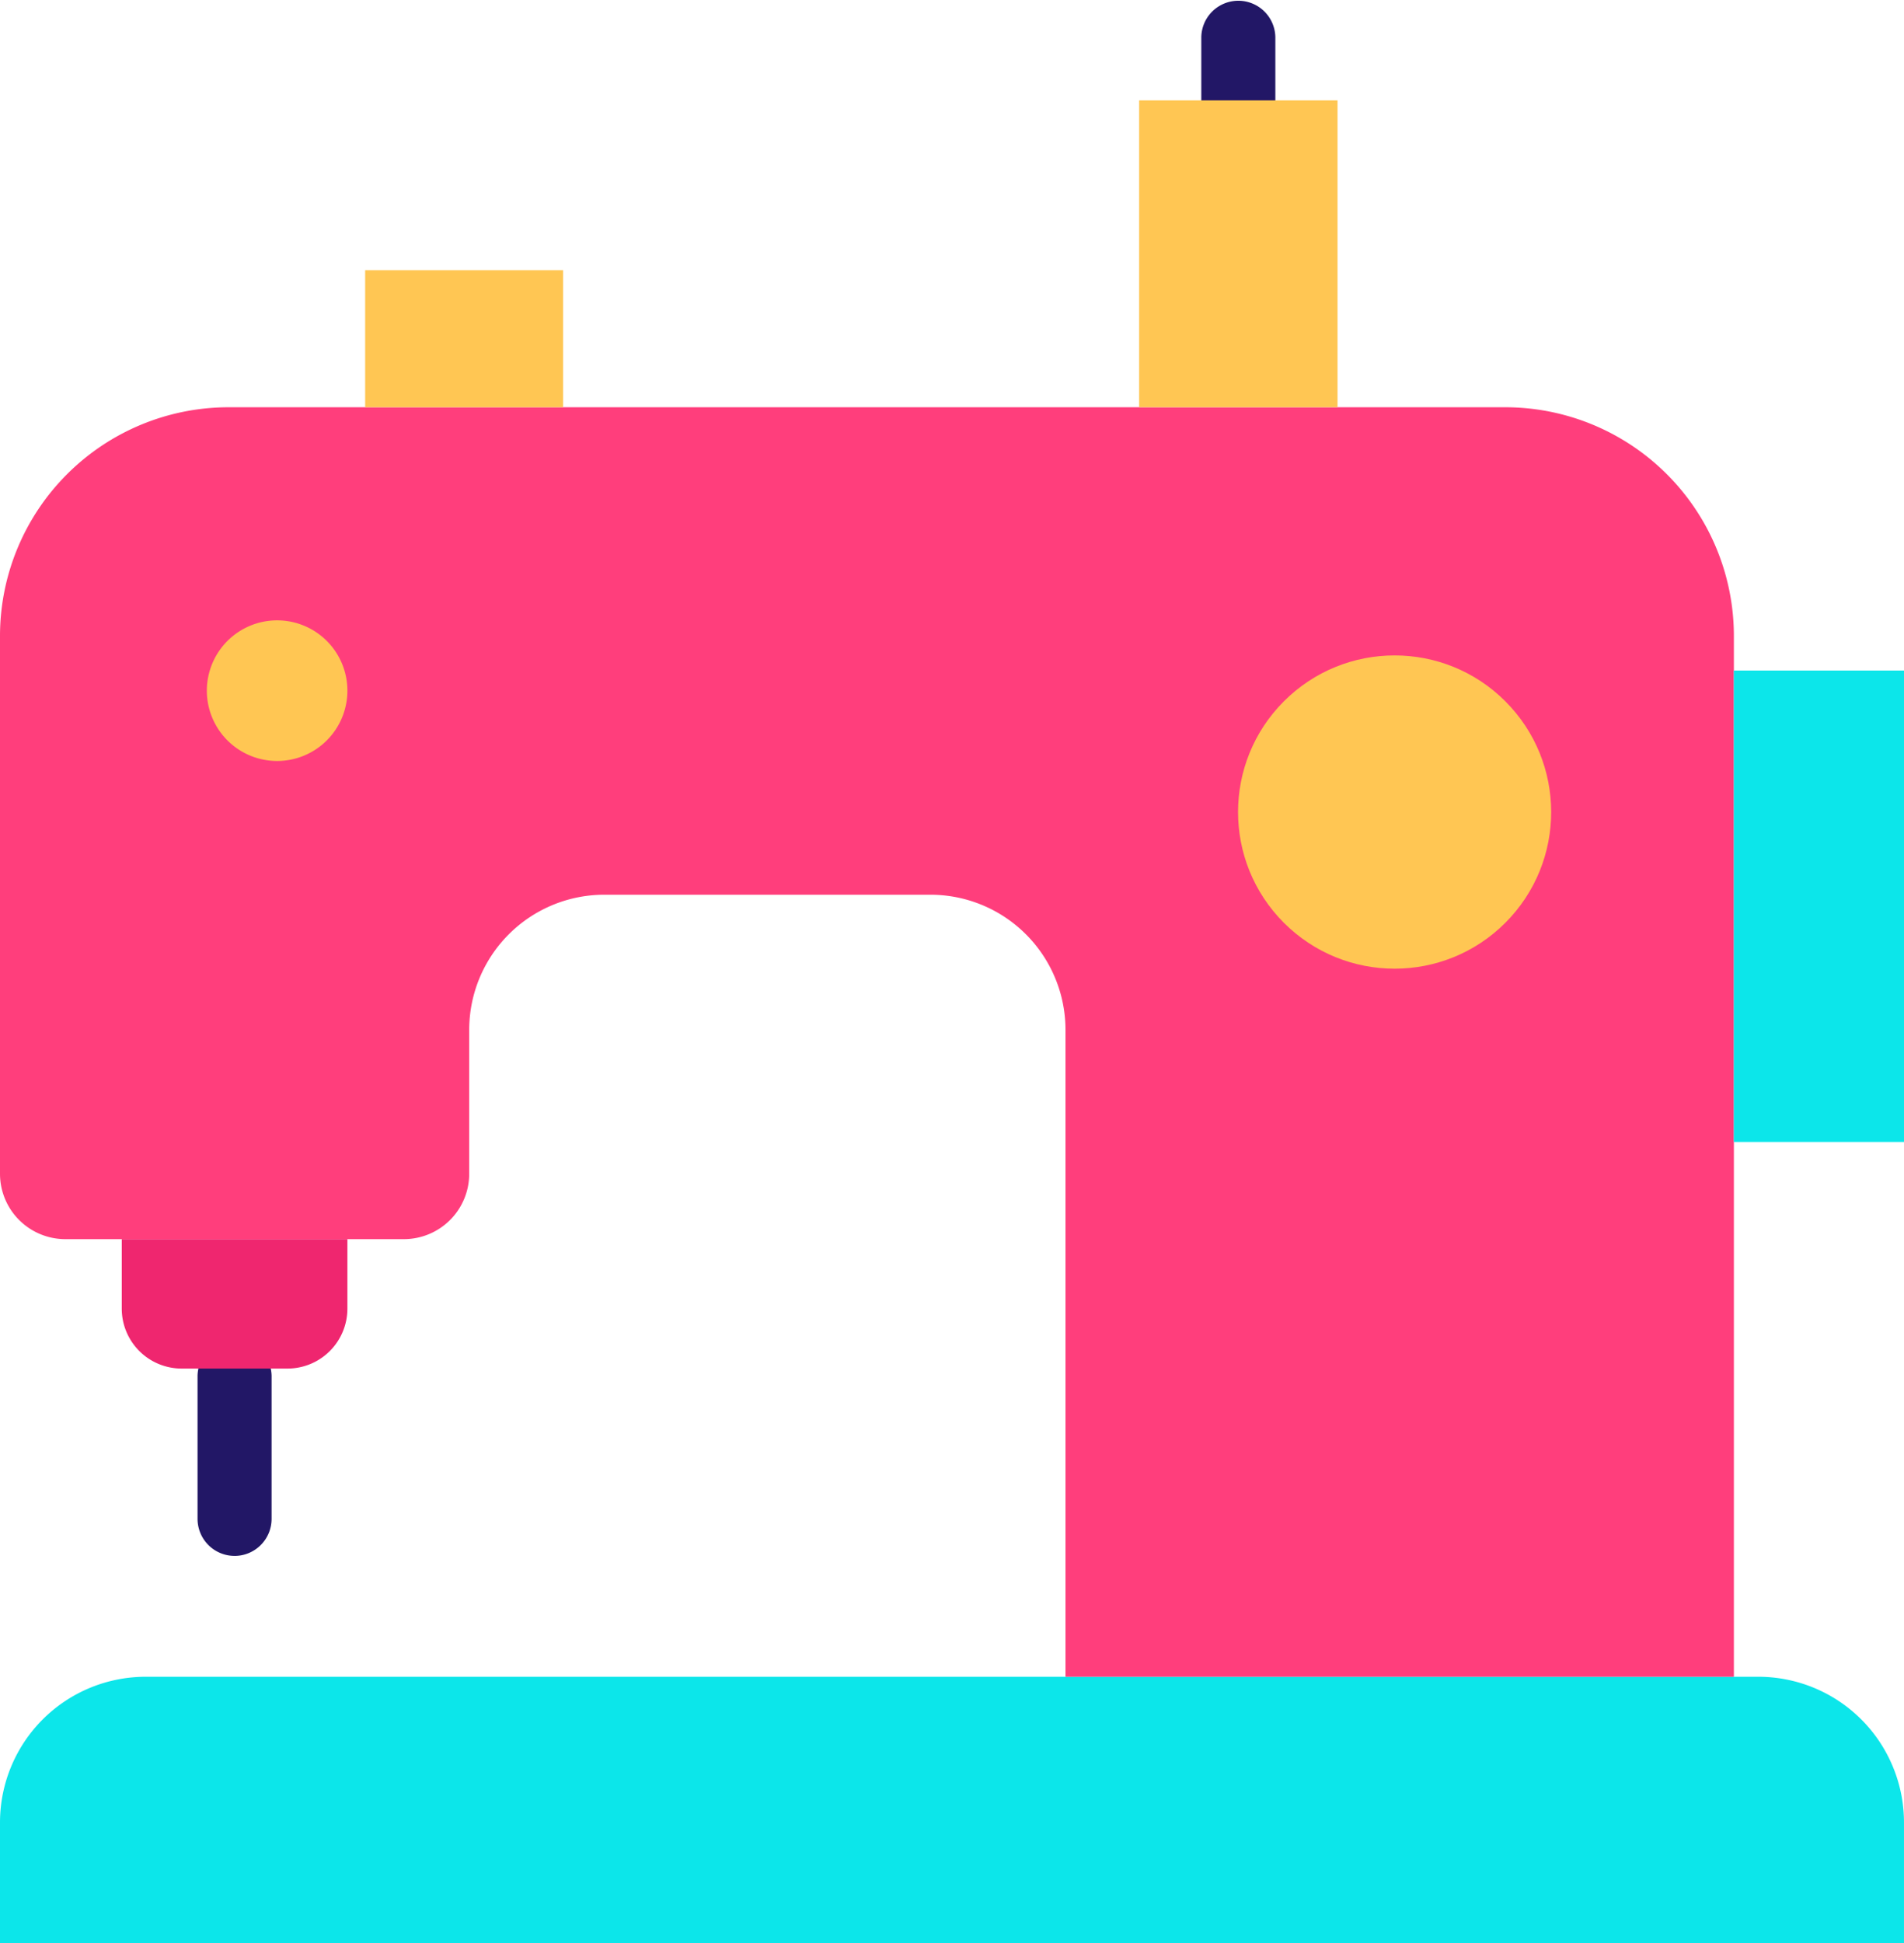 <svg xmlns="http://www.w3.org/2000/svg" width="125.624" height="128.14" viewBox="0 0 125.624 128.14">
  <g id="_35" data-name="35" transform="translate(-19 -17.197)">
    <path id="Trazado_726417" data-name="Trazado 726417" d="M78.228,26.26a2.441,2.441,0,0,1-2.443-2.443V19.64a2.443,2.443,0,0,1,4.885,0v4.178a2.441,2.441,0,0,1-2.443,2.443Z" transform="translate(22.476 0)" fill="#221766"/>
    <path id="Trazado_726418" data-name="Trazado 726418" d="M0,0H125.623V7.948a9.613,9.613,0,0,1-9.613,9.613H9.613A9.613,9.613,0,0,1,0,7.948Z" transform="translate(144.623 145.337) rotate(180)" fill="#0ce6ea"/>
    <path id="Trazado_726419" data-name="Trazado 726419" d="M19,51.527V86.988A4.312,4.312,0,0,0,23.313,91.3H45.646a4.312,4.312,0,0,0,4.312-4.312V77.5a8.915,8.915,0,0,1,8.914-8.914H80.382A8.914,8.914,0,0,1,89.3,77.5V120.16h44.1V51.527a15.089,15.089,0,0,0-15.089-15.089H34.089A15.089,15.089,0,0,0,19,51.527Z" transform="translate(0 7.616)" fill="#ff3e7c"/>
    <path id="Trazado_726420" data-name="Trazado 726420" d="M100.956,48.879h11.228V79.967H100.956Z" transform="translate(32.44 12.54)" fill="#0ce6ea"/>
    <circle id="Elipse_4588" data-name="Elipse 4588" cx="10.33" cy="10.33" r="10.33" transform="translate(96.406 70.75) rotate(-45)" fill="#ffc653"/>
    <path id="Trazado_726421" data-name="Trazado 726421" d="M30.781,94.768a2.444,2.444,0,0,1-2.443-2.443V82.893a2.443,2.443,0,0,1,4.885,0v9.429a2.444,2.444,0,0,1-2.443,2.447Z" transform="translate(3.696 25.037)" fill="#221766"/>
    <path id="Trazado_726422" data-name="Trazado 726422" d="M38.051,51.142a4.637,4.637,0,1,1-4.636-4.635,4.637,4.637,0,0,1,4.636,4.635Z" transform="translate(3.87 11.601)" fill="#ffc653"/>
    <path id="Trazado_726423" data-name="Trazado 726423" d="M24.756,75.742H39.643v4.582a3.954,3.954,0,0,1-3.954,3.954H28.709a3.954,3.954,0,0,1-3.954-3.954V75.742Z" transform="translate(2.278 23.173)" fill="#ef266f"/>
    <g id="Grupo_958227" data-name="Grupo 958227" transform="translate(43.093 23.817)">
      <path id="Trazado_726424" data-name="Trazado 726424" d="M36.261,29.963H49.322V39H36.261Z" transform="translate(-36.261 -18.764)" fill="#ffc653"/>
      <path id="Trazado_726425" data-name="Trazado 726425" d="M72.845,21.94H85.936V42.175H72.845Z" transform="translate(-21.78 -21.94)" fill="#ffc653"/>
    </g>
  </g>
</svg>
